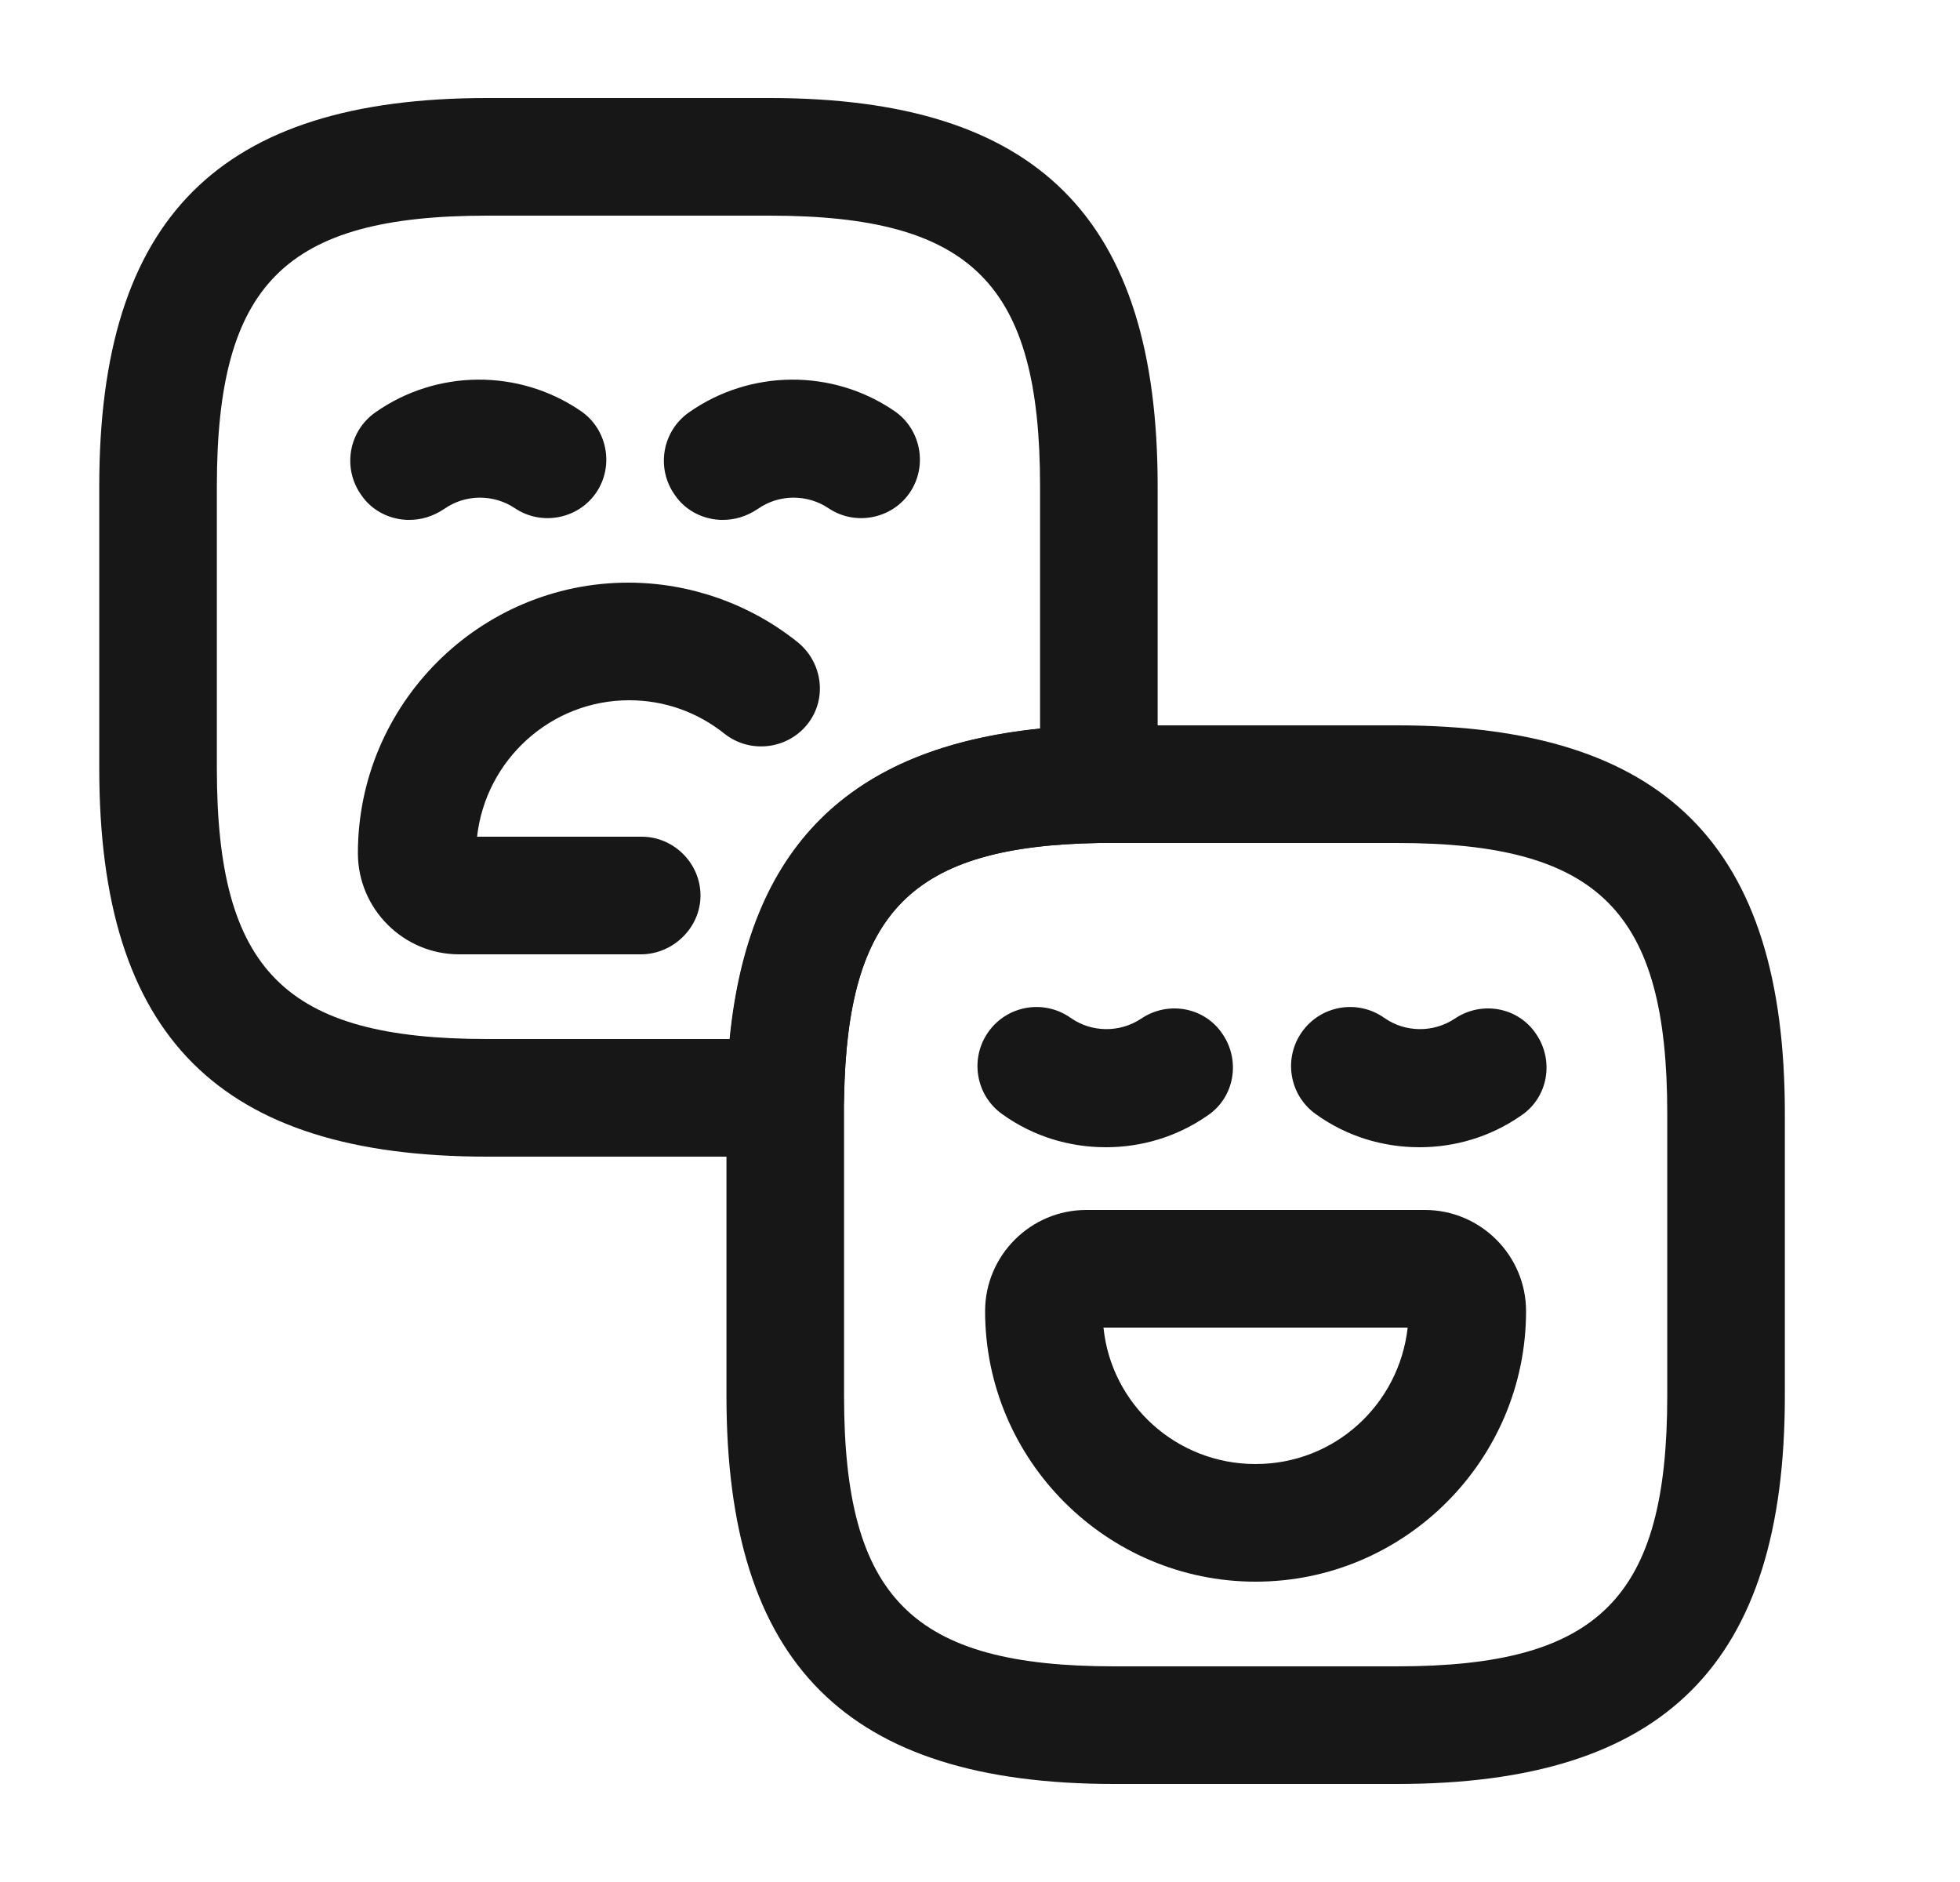 <svg width="25" height="24" viewBox="0 0 25 24" fill="none" xmlns="http://www.w3.org/2000/svg">
<path d="M10.016 14.75H6.216C2.796 14.75 1.266 13.22 1.266 9.8V6.2C1.266 2.78 2.796 1.25 6.216 1.25H9.816C13.236 1.25 14.766 2.78 14.766 6.2V10C14.766 10.41 14.436 10.74 14.026 10.75C11.626 10.79 10.806 11.62 10.766 14.01C10.756 14.42 10.426 14.75 10.016 14.75ZM6.216 2.75C3.636 2.75 2.766 3.62 2.766 6.2V9.8C2.766 12.38 3.636 13.25 6.216 13.25H9.306C9.546 10.81 10.826 9.54 13.266 9.29V6.2C13.266 3.62 12.396 2.75 9.816 2.75H6.216Z" fill="#171717"/>
<path d="M5.216 6.63C4.986 6.63 4.746 6.52 4.606 6.31C4.366 5.97 4.446 5.5 4.786 5.26C5.566 4.71 6.616 4.7 7.406 5.24C7.746 5.47 7.836 5.94 7.606 6.28C7.376 6.62 6.906 6.71 6.566 6.48C6.296 6.3 5.936 6.3 5.666 6.49C5.516 6.59 5.366 6.63 5.216 6.63Z" fill="#171717"/>
<path d="M9.216 6.63C8.986 6.63 8.746 6.52 8.606 6.31C8.366 5.97 8.446 5.5 8.786 5.26C9.566 4.71 10.616 4.7 11.406 5.24C11.746 5.47 11.836 5.94 11.606 6.28C11.376 6.62 10.906 6.71 10.566 6.48C10.296 6.3 9.936 6.3 9.666 6.49C9.516 6.59 9.366 6.63 9.216 6.63Z" fill="#171717"/>
<path d="M8.175 12.17H5.855C5.145 12.17 4.565 11.59 4.565 10.88C4.565 8.98 6.115 7.43 8.015 7.43C8.795 7.43 9.565 7.7 10.175 8.19C10.495 8.45 10.555 8.92 10.295 9.24C10.035 9.56 9.565 9.61 9.245 9.36C8.895 9.08 8.475 8.93 8.025 8.93C7.025 8.93 6.195 9.69 6.085 10.67H8.185C8.595 10.67 8.935 11.01 8.935 11.42C8.935 11.83 8.585 12.17 8.175 12.17Z" fill="#171717"/>
<path d="M17.816 22.75H14.216C10.796 22.75 9.266 21.22 9.266 17.8V14C9.326 10.81 10.826 9.31 14.006 9.25H17.816C21.236 9.25 22.766 10.78 22.766 14.2V17.8C22.766 21.22 21.236 22.75 17.816 22.75ZM14.016 10.75C11.636 10.79 10.806 11.62 10.766 14.01V17.8C10.766 20.38 11.636 21.25 14.216 21.25H17.816C20.396 21.25 21.266 20.38 21.266 17.8V14.2C21.266 11.62 20.396 10.75 17.816 10.75H14.016Z" fill="#171717"/>
<path d="M14.106 14.63C13.636 14.63 13.176 14.49 12.786 14.21C12.446 13.97 12.366 13.5 12.606 13.16C12.846 12.82 13.316 12.74 13.656 12.98C13.926 13.17 14.286 13.17 14.556 12.99C14.896 12.76 15.366 12.84 15.596 13.19C15.826 13.53 15.746 14 15.396 14.23C15.006 14.5 14.556 14.63 14.106 14.63Z" fill="#171717"/>
<path d="M18.106 14.63C17.636 14.63 17.176 14.49 16.786 14.21C16.446 13.97 16.366 13.5 16.606 13.16C16.846 12.82 17.316 12.74 17.656 12.98C17.926 13.17 18.286 13.17 18.556 12.99C18.896 12.76 19.366 12.84 19.596 13.19C19.826 13.53 19.746 14 19.396 14.23C19.006 14.5 18.556 14.63 18.106 14.63Z" fill="#171717"/>
<path d="M16.015 20.17C14.115 20.17 12.565 18.62 12.565 16.72C12.565 16.01 13.145 15.43 13.855 15.43H18.175C18.885 15.43 19.465 16.01 19.465 16.72C19.465 18.62 17.915 20.17 16.015 20.17ZM14.075 16.93C14.175 17.91 15.005 18.67 16.015 18.67C17.025 18.67 17.845 17.91 17.955 16.93H14.075Z" fill="#171717"/>
</svg>
